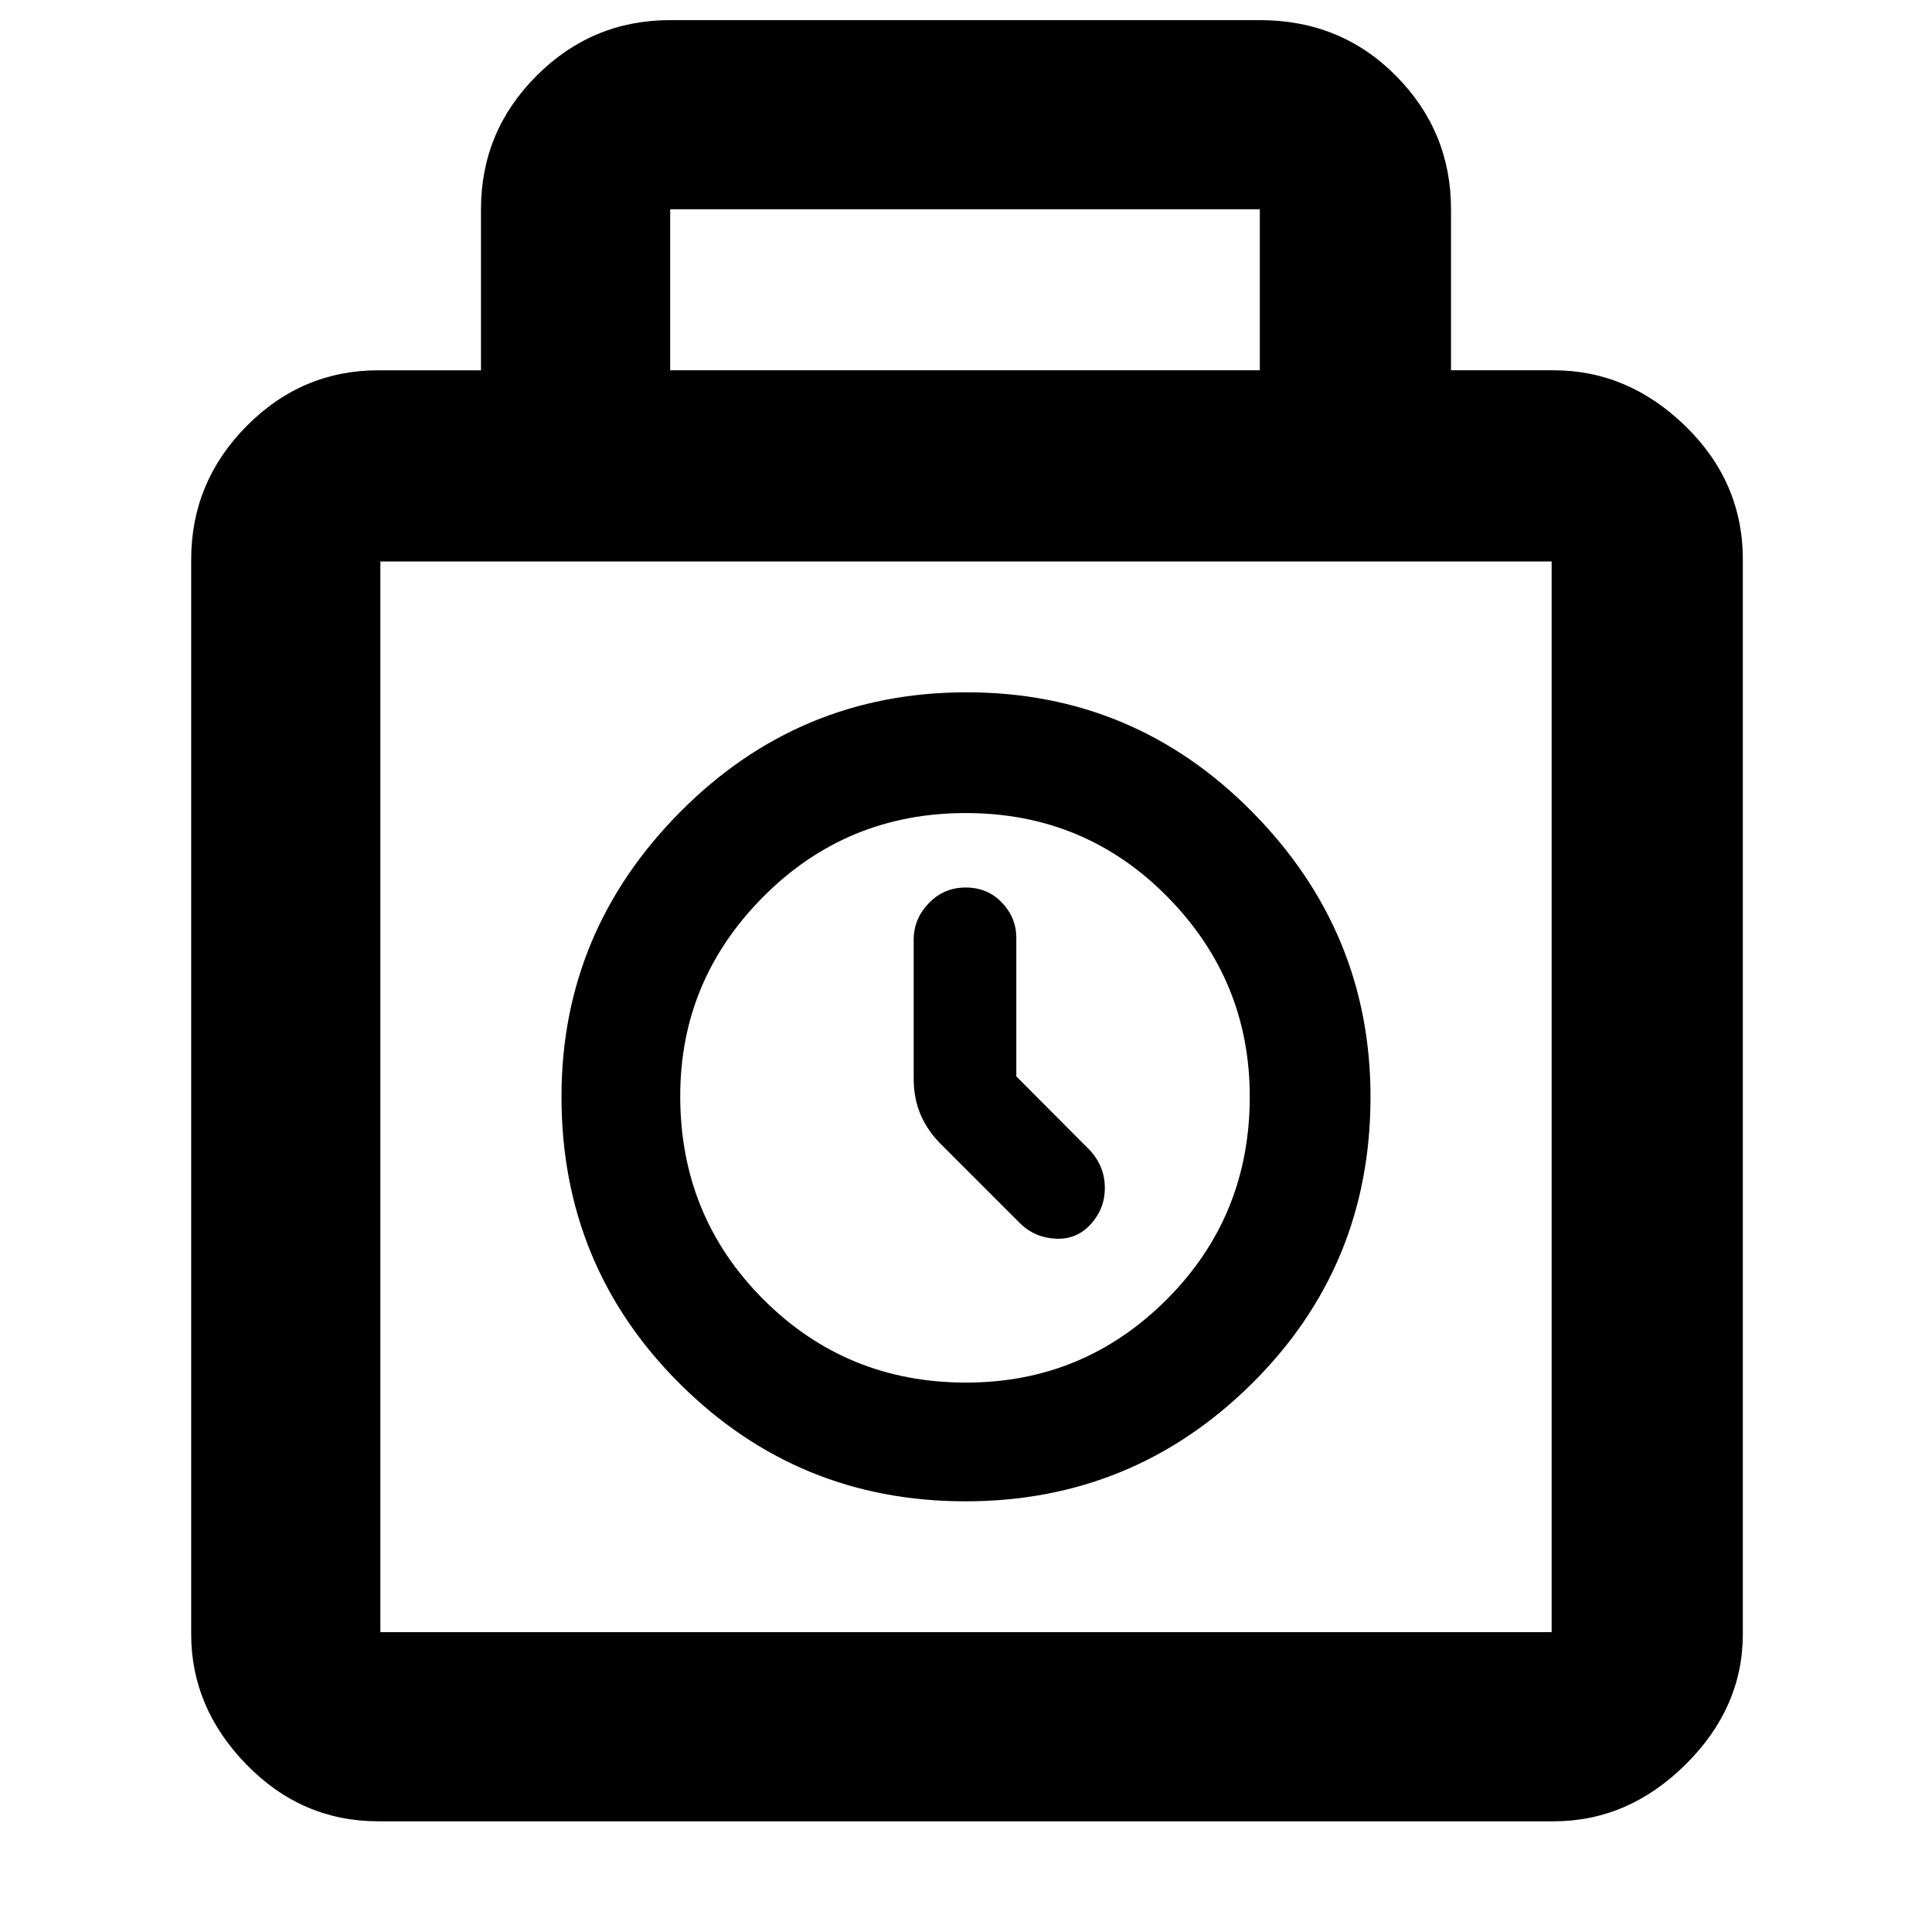 <svg xmlns="http://www.w3.org/2000/svg" width="48" height="48" viewBox="0 -960 960 960"><path d="M188-55q-38.05 0-65.525-28.194Q95-111.387 95-148v-534q0-38.463 27.475-66.231Q149.95-776 188-776h51v-80q0-38.75 27.625-66.375T333-950h293q40.213 0 67.606 27.625Q721-894.75 721-856v80h51q37.025 0 65.513 27.769Q866-720.463 866-682v534q0 36.613-28.487 64.806Q809.025-55 772-55H188Zm145-721h293v-80H333v80ZM189-149h582v-532H189v532Zm290.707-65Q563-214 622-272.433t59-142.5Q681-497 622.293-556.5q-58.706-59.5-142-59.5Q397-616 338-556.567t-59 141.5Q279-331 337.707-272.5q58.706 58.5 142 58.5Zm.344-59q-59.465 0-100.758-41.364Q338-355.727 338-415.364 338-473 379.364-514.5q41.363-41.5 100.5-41.5Q539-556 580-514.465q41 41.535 41 99.414 0 59.465-41.278 100.758Q538.444-273 480.051-273ZM505-425.143V-494q0-10-7.143-17.5t-18-7.5Q469-519 461.5-511.2T454-493v69q0 9.87 3.5 18.006Q461-397.857 468-391l39 39q7.182 7 17.591 7.5T542-351.714q7-7.715 7-18Q549-380 542-388l-37-37.143ZM480-415Z"/></svg>